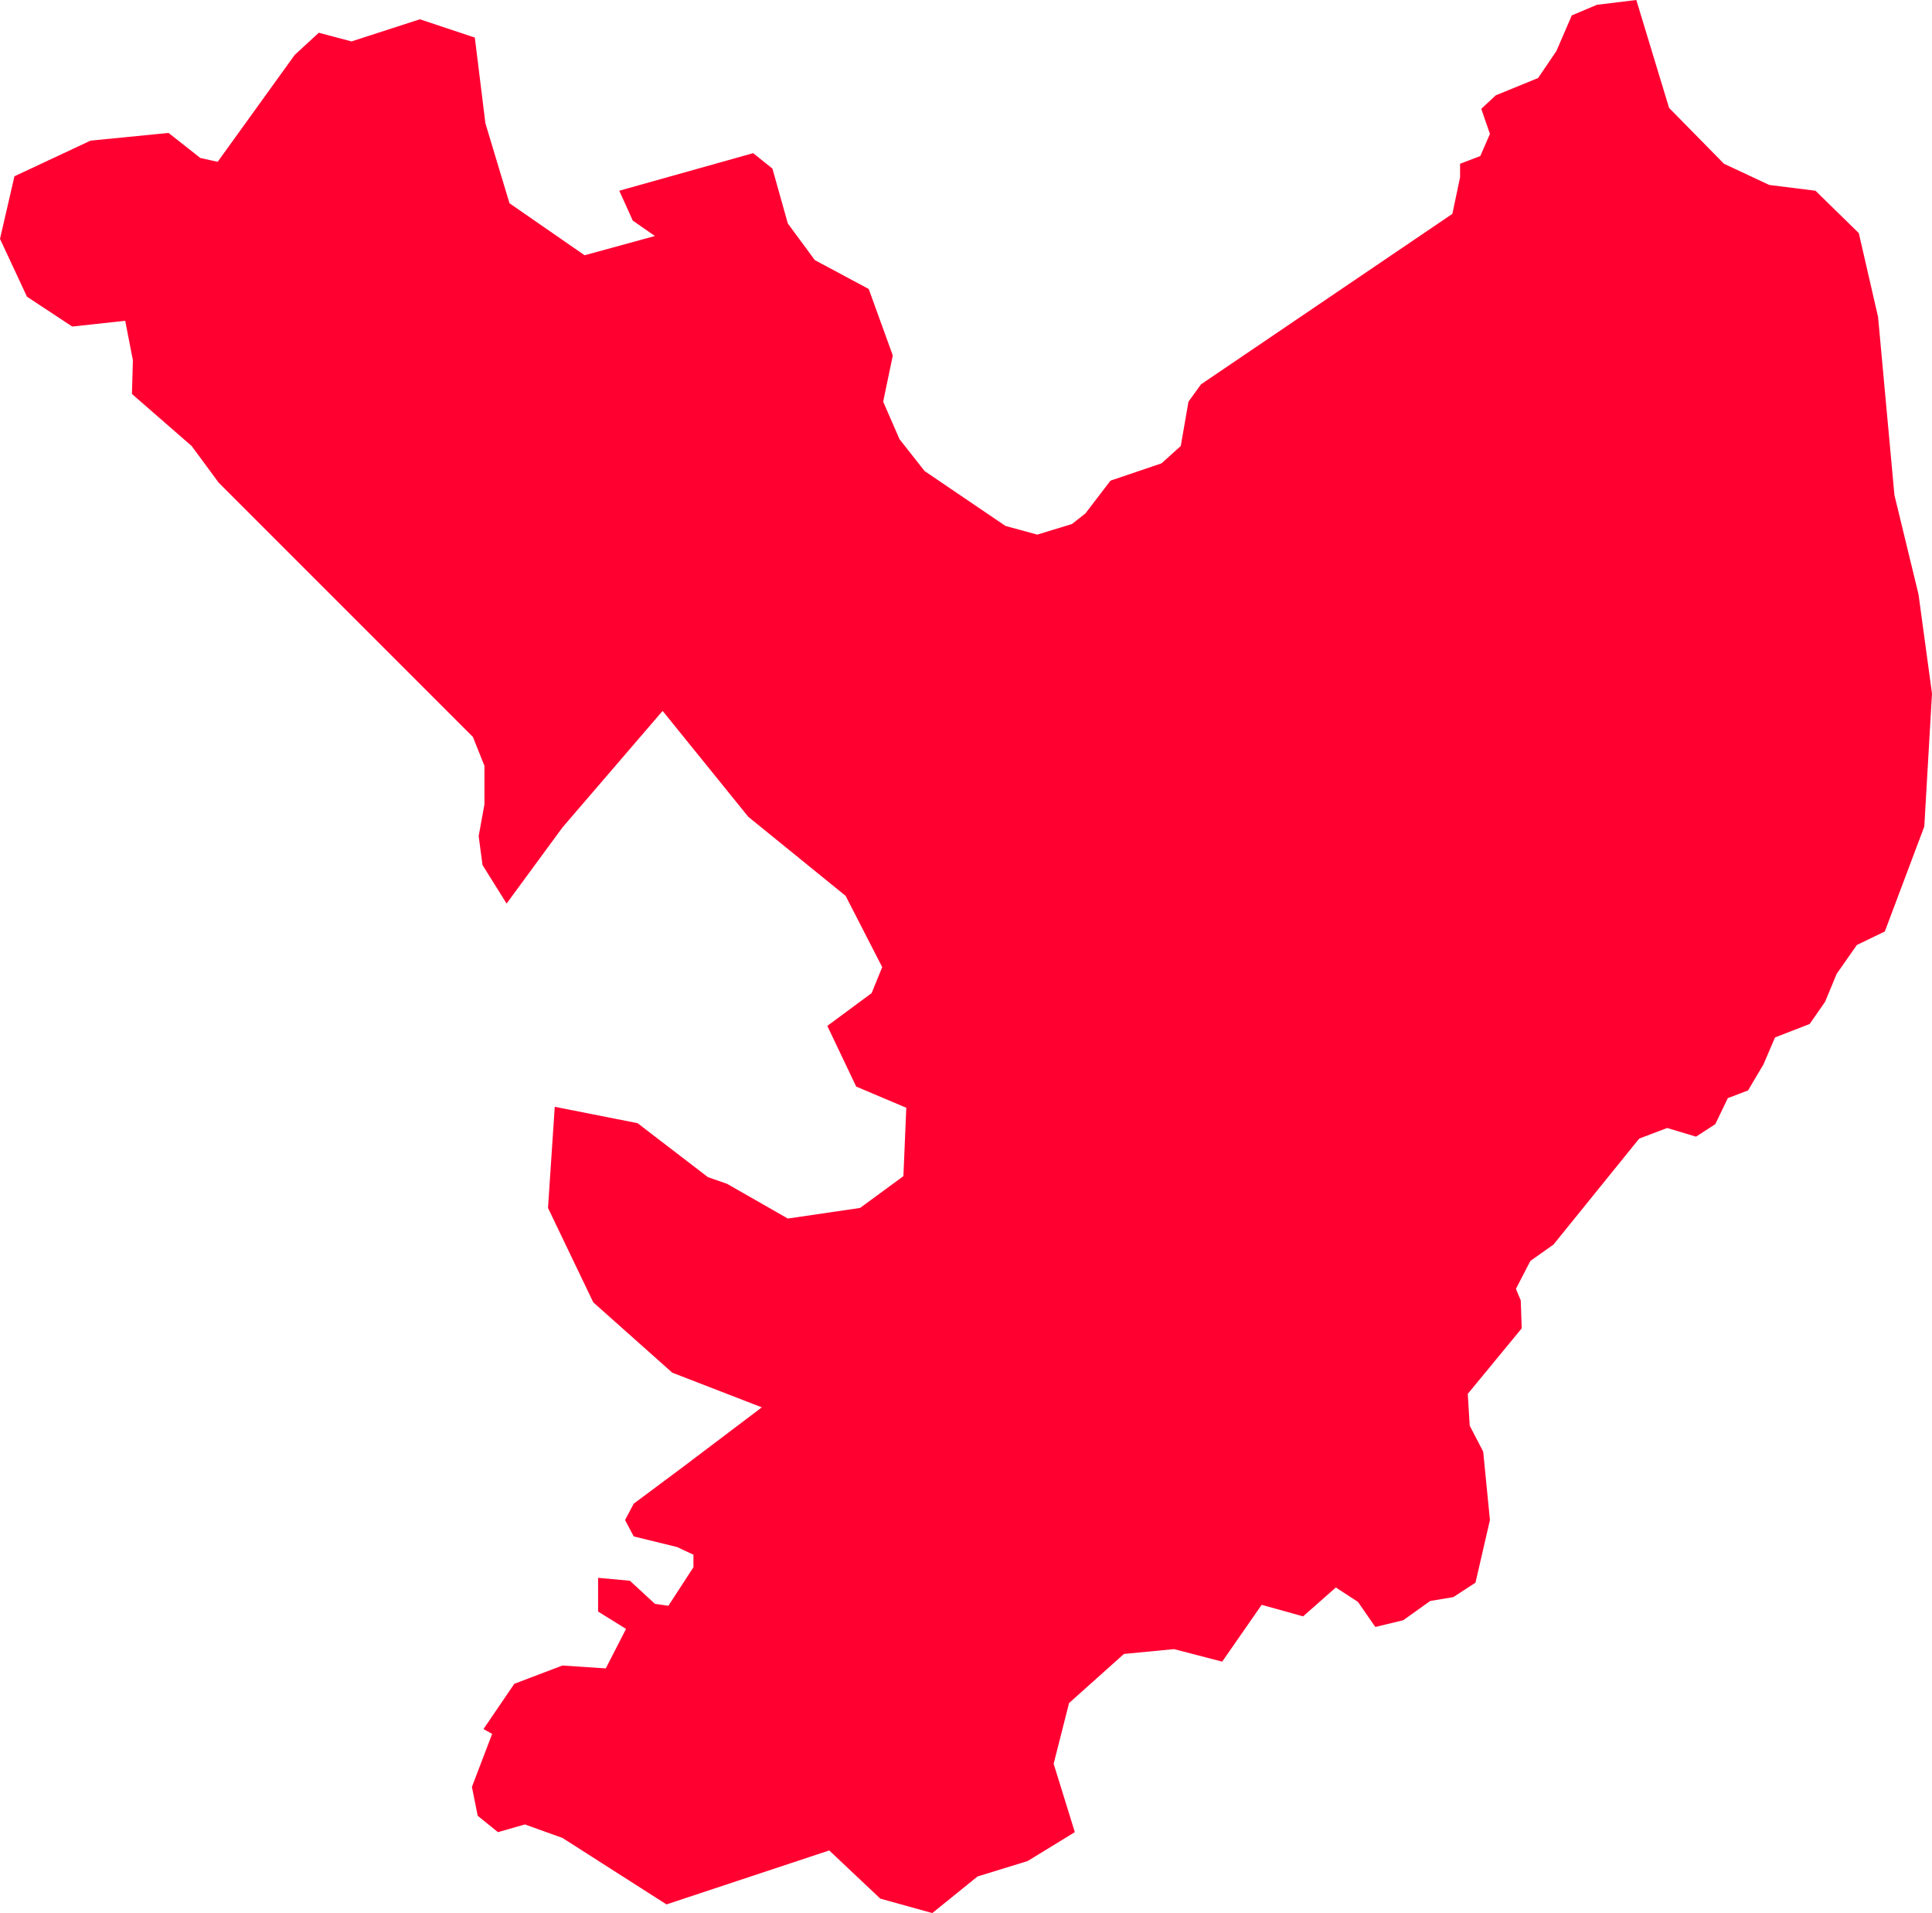 <svg width="301" height="298" viewBox="0 0 301 298" fill="none" xmlns="http://www.w3.org/2000/svg">
<path d="M293.648 145.099L289.296 147.199L286.145 151.701L284.344 156.052L281.944 159.504L276.542 161.604L274.741 165.806L272.34 169.857L269.189 171.057L267.239 175.109L264.238 177.059L259.736 175.709L255.385 177.359L242.03 193.865L238.429 196.416L236.178 200.767L236.929 202.568L237.079 206.919L228.676 217.123L228.976 222.075L231.077 226.126L232.127 236.779L229.876 246.533L226.425 248.783L222.824 249.384L218.623 252.385L214.271 253.435L211.57 249.534L208.119 247.283L203.017 251.784L196.565 249.984L190.413 258.837L182.911 256.886L175.108 257.636L166.555 265.289L164.155 274.742L167.456 285.396L160.103 289.897L152.301 292.298L145.248 298L137.146 295.749L129.193 288.247L103.834 296.65L87.629 286.296L81.777 284.195L77.576 285.396L74.425 282.845L73.524 278.343L76.675 270.091L75.325 269.34L80.127 262.288L87.629 259.437L94.381 259.887L97.532 253.735L93.181 251.034V245.782L98.133 246.233L102.034 249.834L104.135 250.134L108.036 244.132V242.181L105.485 240.981L98.733 239.33L97.382 236.779L98.733 234.229L106.385 228.527L118.689 219.224L104.735 213.822L92.431 202.868L85.378 188.163L86.429 172.408L99.333 174.959L110.287 183.362L113.288 184.412L122.741 189.814L133.995 188.163L140.747 183.211L141.197 172.558L133.394 169.257L128.893 159.804L135.795 154.702L137.446 150.651L131.744 139.547L116.589 127.243L103.234 110.737L87.629 128.893L78.926 140.747L75.175 134.745L74.575 130.244L75.475 125.292V119.29L73.674 114.789L34.061 75.175L29.86 69.473L20.557 61.371L20.707 56.119L19.506 49.967L11.254 50.867L4.201 46.215L0 37.212L2.251 27.459L14.105 21.907L26.259 20.707L31.21 24.608L33.911 25.209L45.915 8.553L49.666 5.102L54.768 6.452L65.422 3.001L73.975 5.852L75.625 19.206L79.376 31.661L91.08 39.763L102.034 36.762L98.583 34.361L96.482 29.71L117.339 23.858L120.34 26.259L122.741 34.812L126.942 40.514L135.345 45.015L139.096 55.369L137.596 62.571L140.147 68.423L144.048 73.375L156.652 81.927L161.604 83.278L167.005 81.627L169.106 79.977L173.007 74.875L180.96 72.174L183.961 69.473L185.161 62.571L187.112 59.87L226.275 33.311L227.476 27.609V25.509L230.627 24.308L232.127 20.857L230.777 16.956L233.027 14.855L239.63 12.154L242.481 7.953L244.881 2.401L248.783 0.75L254.935 0L260.036 16.806L268.589 25.509L275.642 28.81L282.844 29.71L289.596 36.312L292.597 49.367L295.148 77.126L298.899 92.581L301 108.036L299.8 128.743L293.648 145.099Z" fill="#FF0031"/>
</svg>
